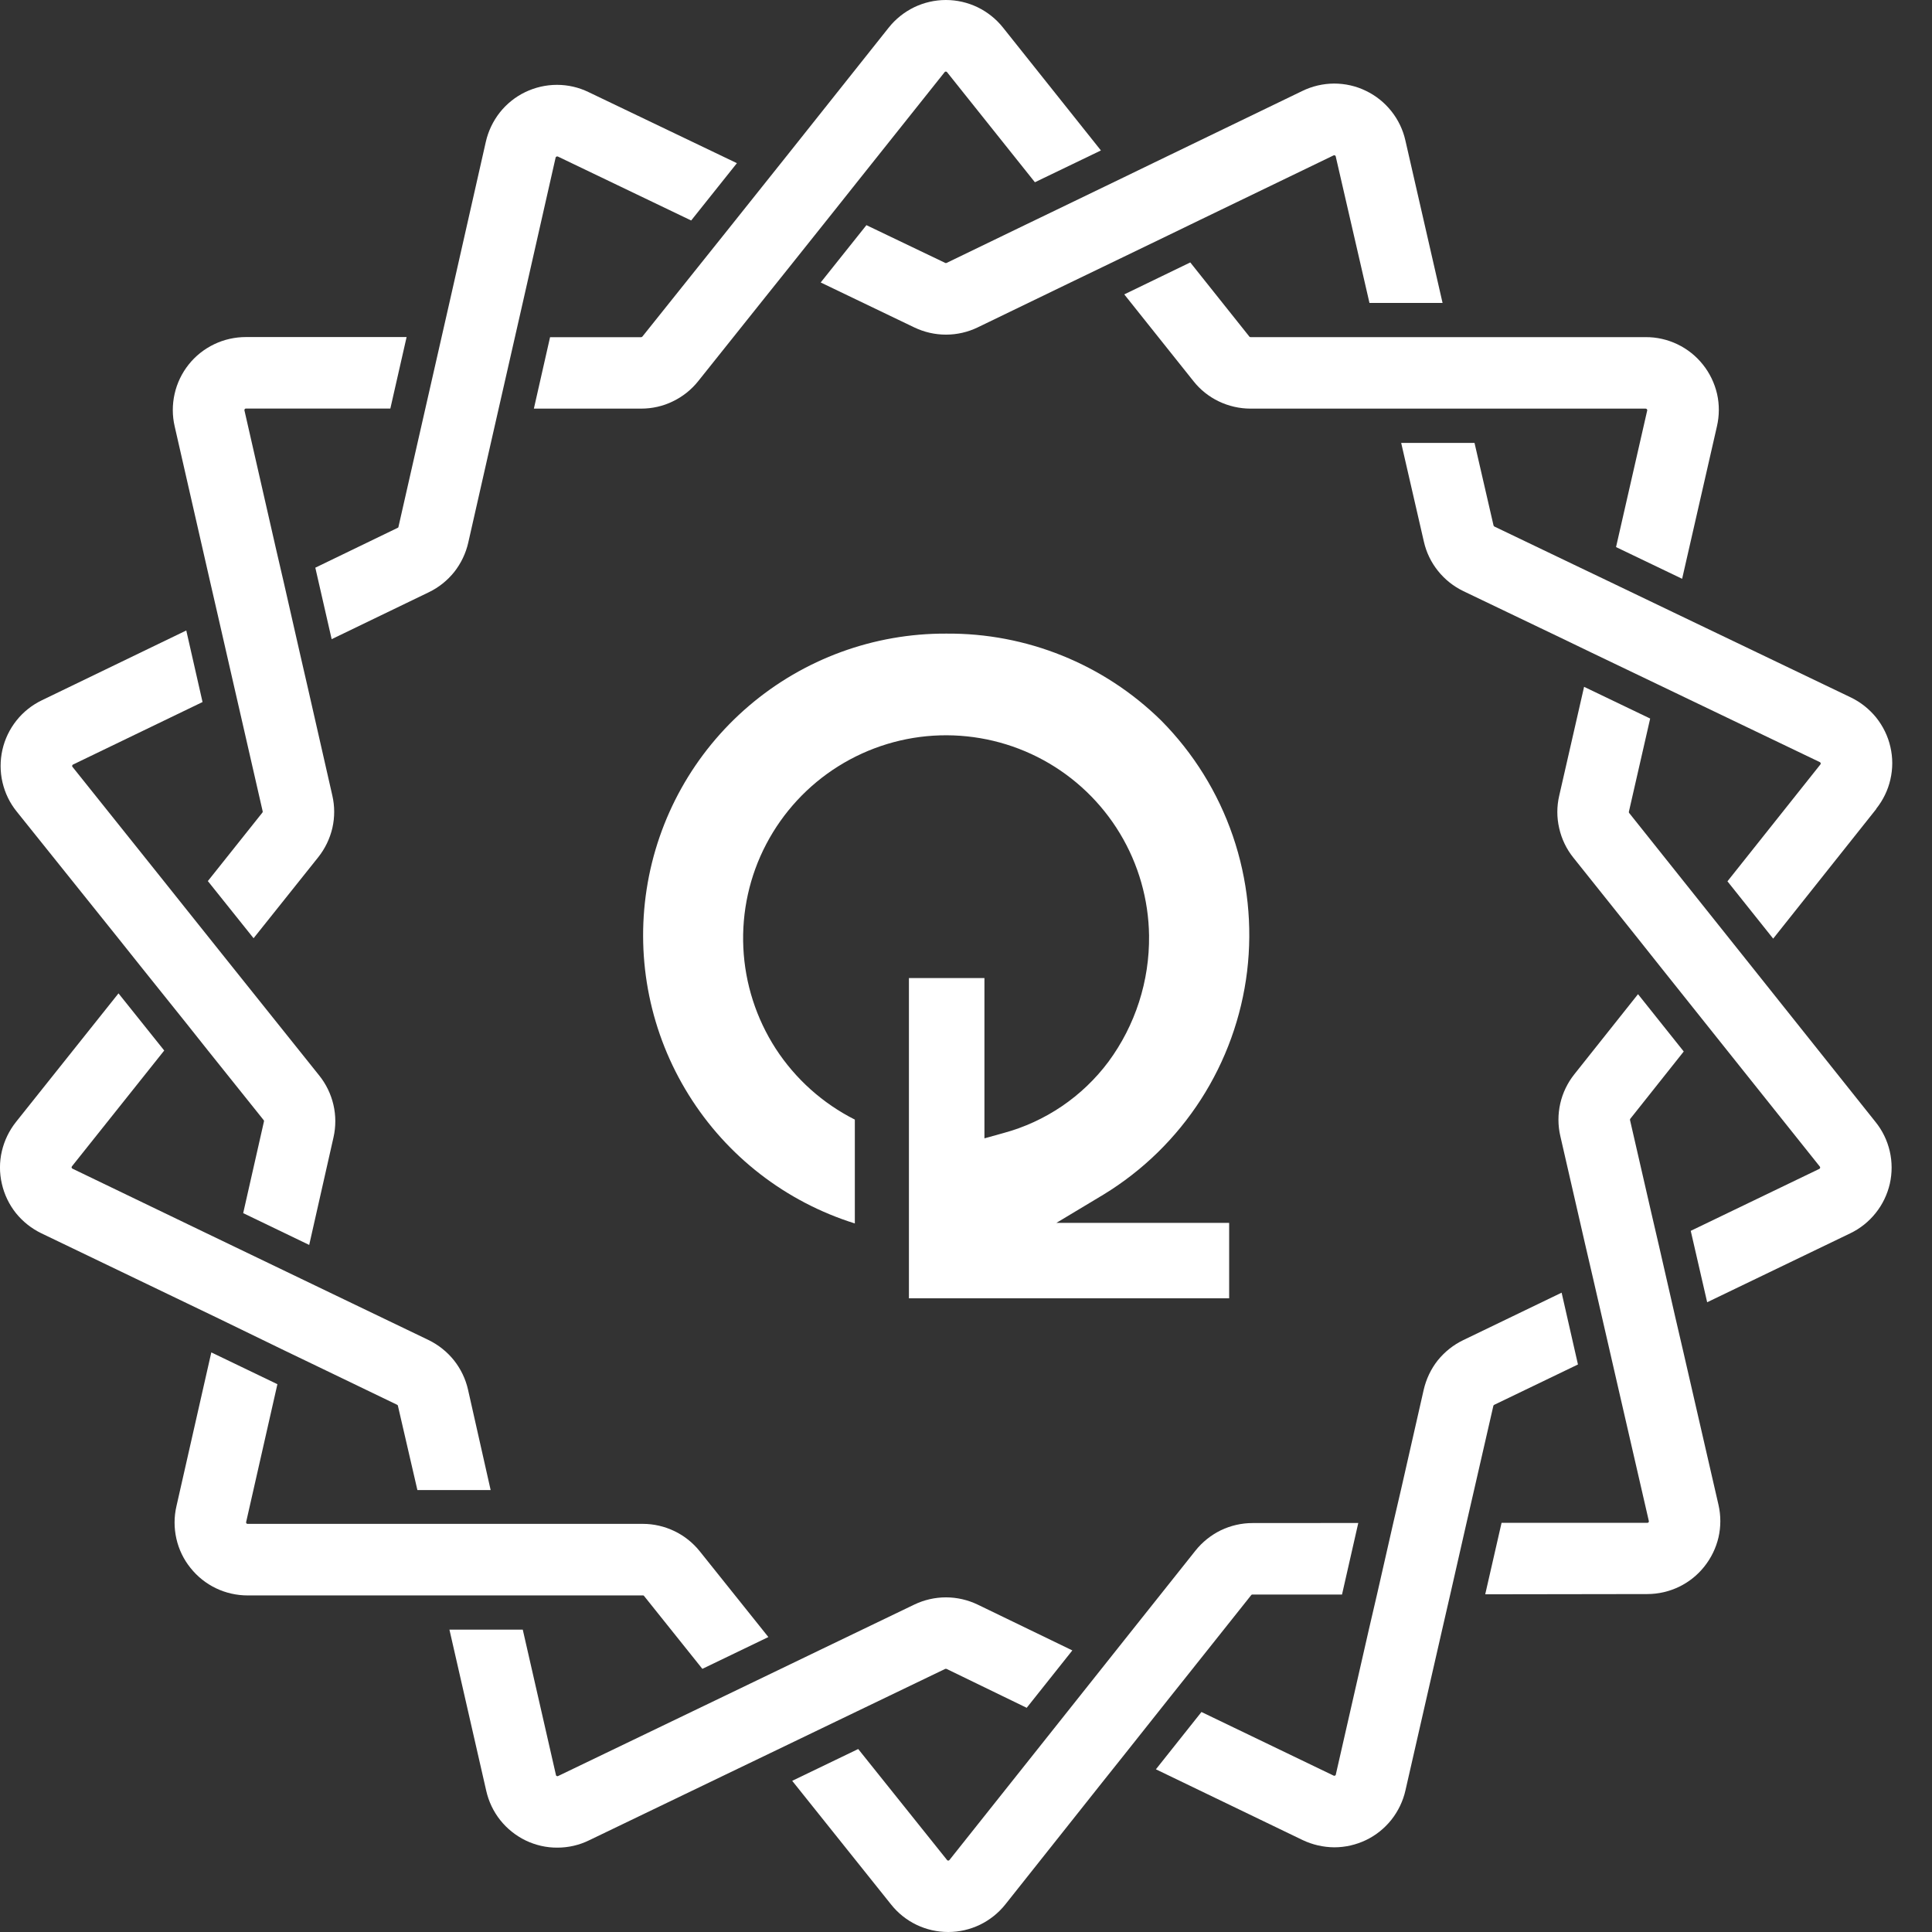<svg width="24" height="24" viewBox="0 0 24 24" fill="none" xmlns="http://www.w3.org/2000/svg">
<rect x="0" y="0" width="24" height="24" fill="#333333" stroke="none"/>
<path d="M13.123 15.191H15.269V16.128H11.291V12.15H12.229V14.141L12.466 14.075C12.987 13.934 13.446 13.622 13.769 13.19C14.104 12.736 14.281 12.185 14.274 11.621C14.268 11.174 14.143 10.736 13.912 10.353C13.681 9.97 13.352 9.655 12.959 9.441C12.566 9.227 12.124 9.122 11.677 9.135C11.23 9.148 10.794 9.281 10.415 9.518C10.036 9.755 9.727 10.089 9.519 10.485C9.311 10.881 9.213 11.326 9.234 11.773C9.255 12.219 9.394 12.652 9.637 13.028C9.881 13.403 10.22 13.707 10.619 13.908V15.198C9.762 14.93 9.03 14.364 8.556 13.602C8.081 12.84 7.896 11.934 8.033 11.046C8.17 10.159 8.621 9.351 9.304 8.768C9.986 8.186 10.855 7.867 11.753 7.871C12.751 7.862 13.711 8.25 14.423 8.949C14.825 9.354 15.13 9.845 15.315 10.385C15.5 10.925 15.56 11.5 15.492 12.067C15.423 12.634 15.227 13.178 14.918 13.658C14.609 14.138 14.196 14.542 13.709 14.839L13.123 15.191Z" fill="white"/>
<path d="M23.308 10.049L22.027 11.66L21.459 10.948L22.613 9.497C22.615 9.494 22.617 9.492 22.617 9.489C22.618 9.486 22.618 9.483 22.617 9.48C22.616 9.477 22.615 9.474 22.613 9.472C22.611 9.47 22.609 9.468 22.606 9.467L20.988 8.691L20.596 8.503L19.774 8.109L19.382 7.92L18.18 7.344C18.057 7.285 17.949 7.199 17.864 7.093C17.778 6.986 17.718 6.862 17.688 6.729L17.406 5.502H18.317L18.553 6.527C18.554 6.53 18.555 6.533 18.557 6.535C18.559 6.537 18.561 6.539 18.564 6.541L19.584 7.03L19.977 7.218L20.798 7.612L21.19 7.8L22.99 8.663C23.113 8.722 23.221 8.808 23.307 8.914C23.392 9.021 23.453 9.145 23.483 9.278C23.514 9.411 23.514 9.55 23.483 9.683C23.453 9.816 23.392 9.94 23.307 10.047L23.308 10.049Z" fill="white"/>
<path d="M21.172 19.46C21.088 19.566 20.98 19.653 20.857 19.712C20.734 19.771 20.6 19.802 20.463 19.802L18.45 19.805L18.653 18.917H20.463C20.466 18.917 20.469 18.917 20.472 18.916C20.474 18.914 20.477 18.912 20.479 18.91C20.48 18.908 20.482 18.905 20.483 18.902C20.483 18.899 20.483 18.896 20.482 18.893L20.09 17.188L19.993 16.765L19.789 15.878L19.691 15.456L19.383 14.113C19.352 13.98 19.352 13.842 19.382 13.709C19.412 13.576 19.472 13.452 19.557 13.345L20.348 12.35L20.916 13.062L20.252 13.898C20.25 13.9 20.249 13.903 20.249 13.906C20.248 13.909 20.248 13.912 20.249 13.915L20.512 15.061L20.61 15.483L20.813 16.371L20.911 16.793L21.348 18.695C21.378 18.827 21.378 18.965 21.348 19.097C21.317 19.23 21.257 19.353 21.172 19.46Z" fill="white"/>
<path d="M16.873 18.919L16.671 19.808H15.558C15.556 19.808 15.553 19.808 15.55 19.809C15.547 19.811 15.545 19.813 15.543 19.815L14.804 20.744L14.533 21.084L13.967 21.797L13.695 22.138L12.489 23.657C12.404 23.764 12.296 23.85 12.173 23.91C12.05 23.969 11.916 24 11.78 24C11.643 24 11.509 23.97 11.386 23.911C11.263 23.852 11.155 23.766 11.07 23.659L9.841 22.122L10.661 21.727L11.764 23.105C11.766 23.108 11.768 23.11 11.771 23.111C11.773 23.112 11.777 23.113 11.78 23.112C11.783 23.113 11.786 23.112 11.788 23.111C11.791 23.109 11.793 23.107 11.795 23.105L12.878 21.743L13.149 21.402L13.715 20.69L13.986 20.349L14.85 19.263C14.935 19.156 15.043 19.07 15.165 19.01C15.288 18.951 15.423 18.92 15.559 18.92L16.873 18.919Z" fill="white"/>
<path d="M9.545 20.336L8.725 20.731L8.001 19.826C7.999 19.823 7.997 19.822 7.994 19.82C7.991 19.819 7.988 19.818 7.986 19.819H6.83H6.395H5.484H5.049H3.077C2.941 19.819 2.806 19.789 2.683 19.73C2.56 19.671 2.452 19.585 2.367 19.478C2.281 19.372 2.221 19.247 2.191 19.114C2.161 18.981 2.161 18.843 2.192 18.71L2.625 16.8L3.446 17.195L3.058 18.906C3.057 18.909 3.057 18.912 3.057 18.915C3.058 18.918 3.059 18.921 3.061 18.923C3.063 18.925 3.065 18.927 3.068 18.929C3.071 18.93 3.074 18.93 3.077 18.93H4.848H5.283H6.193H6.629H7.985C8.121 18.93 8.255 18.961 8.378 19.02C8.501 19.079 8.608 19.165 8.693 19.271L9.545 20.336Z" fill="white"/>
<path d="M4.143 14.128L3.841 15.465L3.021 15.07L3.279 13.931C3.28 13.928 3.28 13.925 3.279 13.922C3.279 13.919 3.277 13.917 3.275 13.914L2.585 13.052L2.314 12.711L1.745 12.001L1.473 11.66L0.208 10.082C0.122 9.976 0.062 9.852 0.031 9.719C0 9.586 -0 9.447 0.03 9.314C0.06 9.181 0.12 9.057 0.205 8.95C0.29 8.843 0.399 8.757 0.522 8.698L2.314 7.832L2.516 8.721L0.908 9.497C0.905 9.498 0.903 9.5 0.901 9.502C0.899 9.505 0.898 9.507 0.897 9.51C0.896 9.513 0.896 9.516 0.896 9.519C0.897 9.522 0.899 9.525 0.901 9.527L2.038 10.949L2.31 11.29L2.878 12.001L3.15 12.341L3.966 13.361C4.051 13.467 4.111 13.591 4.142 13.724C4.173 13.857 4.173 13.995 4.143 14.128Z" fill="white"/>
<path d="M9.154 2.027L8.586 2.739L6.931 1.945C6.928 1.944 6.925 1.943 6.922 1.943C6.919 1.943 6.916 1.944 6.913 1.945C6.91 1.946 6.908 1.948 6.906 1.95C6.904 1.953 6.903 1.956 6.902 1.958L6.493 3.764L6.397 4.186L6.195 5.074L6.099 5.496L5.817 6.74C5.787 6.873 5.727 6.998 5.643 7.105C5.558 7.211 5.45 7.298 5.327 7.357L4.12 7.94L3.917 7.052L4.94 6.557C4.942 6.556 4.945 6.555 4.947 6.552C4.949 6.55 4.95 6.547 4.95 6.544L5.188 5.496L5.284 5.074L5.486 4.186L5.582 3.764L6.035 1.762C6.065 1.629 6.125 1.504 6.209 1.397C6.294 1.29 6.402 1.203 6.525 1.144C6.648 1.085 6.783 1.054 6.919 1.054C7.056 1.054 7.19 1.085 7.313 1.145L9.154 2.027Z" fill="white"/>
<path d="M17.92 3.763H17.012L16.593 1.944C16.593 1.941 16.592 1.938 16.59 1.936C16.588 1.934 16.585 1.932 16.583 1.931C16.58 1.929 16.577 1.928 16.574 1.928C16.571 1.928 16.568 1.929 16.565 1.931L14.909 2.731L14.517 2.921L13.697 3.317L13.305 3.506L12.145 4.067C12.023 4.126 11.888 4.157 11.751 4.157C11.615 4.157 11.48 4.126 11.357 4.067L10.195 3.509L10.763 2.797L11.742 3.266C11.744 3.267 11.747 3.268 11.75 3.268C11.753 3.268 11.756 3.267 11.759 3.266L12.737 2.793L13.129 2.604L13.949 2.208L14.341 2.018L16.178 1.13C16.301 1.07 16.436 1.039 16.572 1.038C16.709 1.038 16.844 1.068 16.967 1.128C17.09 1.187 17.198 1.273 17.283 1.38C17.368 1.486 17.428 1.611 17.458 1.744L17.92 3.763Z" fill="white"/>
<path d="M21.328 5.298L20.896 7.19L20.075 6.796L20.462 5.1C20.463 5.097 20.463 5.094 20.462 5.091C20.461 5.089 20.46 5.086 20.458 5.084C20.456 5.081 20.454 5.079 20.451 5.078C20.449 5.077 20.446 5.076 20.443 5.076H15.534C15.398 5.076 15.263 5.045 15.14 4.986C15.017 4.927 14.909 4.841 14.825 4.734L13.966 3.657L14.786 3.26L15.519 4.18C15.521 4.183 15.523 4.185 15.526 4.186C15.529 4.187 15.532 4.188 15.535 4.188H20.443C20.58 4.187 20.715 4.218 20.838 4.277C20.961 4.336 21.069 4.422 21.154 4.529C21.239 4.635 21.299 4.76 21.33 4.893C21.36 5.026 21.359 5.165 21.328 5.298H21.328Z" fill="white"/>
<path d="M23.476 14.705C23.445 14.838 23.386 14.962 23.3 15.069C23.215 15.176 23.107 15.262 22.984 15.321L21.207 16.177L21.003 15.29L22.599 14.521C22.602 14.52 22.604 14.518 22.606 14.516C22.608 14.513 22.609 14.511 22.61 14.508C22.611 14.505 22.611 14.502 22.61 14.499C22.61 14.496 22.608 14.493 22.606 14.491L21.46 13.055L21.188 12.714L20.62 12.002L20.349 11.661L19.544 10.653C19.459 10.547 19.399 10.422 19.369 10.289C19.338 10.156 19.338 10.018 19.369 9.885L19.678 8.532L20.499 8.926L20.235 10.082C20.234 10.085 20.234 10.088 20.235 10.091C20.235 10.094 20.236 10.097 20.238 10.099L20.915 10.948L21.187 11.289L21.755 12.001L22.026 12.341L23.298 13.937C23.384 14.043 23.444 14.167 23.475 14.3C23.506 14.433 23.506 14.572 23.476 14.705Z" fill="white"/>
<path d="M19.602 16.95L18.562 17.451C18.559 17.452 18.557 17.454 18.555 17.456C18.553 17.459 18.552 17.461 18.551 17.464L18.316 18.49L18.219 18.912L18.017 19.8L17.92 20.222L17.459 22.241C17.429 22.374 17.369 22.498 17.285 22.605C17.2 22.712 17.092 22.799 16.969 22.858C16.846 22.917 16.711 22.948 16.575 22.948C16.438 22.947 16.303 22.916 16.18 22.857L14.359 21.979L14.925 21.267L16.566 22.057C16.569 22.059 16.572 22.059 16.575 22.059C16.578 22.059 16.581 22.059 16.584 22.057C16.586 22.056 16.589 22.054 16.591 22.052C16.593 22.049 16.594 22.047 16.594 22.044L17.009 20.223L17.107 19.801L17.309 18.913L17.407 18.491L17.686 17.263C17.717 17.13 17.776 17.005 17.861 16.898C17.947 16.792 18.055 16.706 18.178 16.647L19.399 16.058L19.602 16.95Z" fill="white"/>
<path d="M13.321 20.502L12.754 21.215L11.759 20.732C11.753 20.73 11.747 20.73 11.741 20.732L10.779 21.195L10.386 21.384L9.566 21.779L9.173 21.968L7.318 22.861C7.196 22.921 7.061 22.952 6.924 22.952C6.788 22.953 6.653 22.922 6.53 22.863C6.407 22.803 6.299 22.717 6.214 22.61C6.129 22.503 6.07 22.378 6.04 22.245L5.583 20.244H6.494L6.906 22.049C6.906 22.052 6.907 22.055 6.909 22.057C6.911 22.06 6.914 22.061 6.916 22.062C6.919 22.064 6.922 22.065 6.925 22.065C6.928 22.065 6.931 22.064 6.934 22.062L8.605 21.258L8.998 21.069L9.818 20.674L10.21 20.485L11.357 19.933C11.48 19.874 11.614 19.843 11.751 19.843C11.887 19.843 12.022 19.874 12.145 19.933L13.321 20.502Z" fill="white"/>
<path d="M6.095 18.51H5.185L4.943 17.463C4.943 17.46 4.941 17.457 4.939 17.455C4.937 17.453 4.935 17.451 4.932 17.45L3.93 16.967L3.537 16.778L2.722 16.382L2.329 16.193L0.515 15.321C0.392 15.262 0.284 15.176 0.198 15.07C0.113 14.963 0.053 14.838 0.023 14.705C-0.008 14.572 -0.008 14.434 0.023 14.301C0.054 14.168 0.114 14.044 0.199 13.937L1.472 12.34L2.04 13.05L0.894 14.488C0.892 14.491 0.891 14.493 0.89 14.496C0.889 14.499 0.889 14.502 0.89 14.505C0.891 14.508 0.892 14.511 0.894 14.513C0.896 14.515 0.898 14.517 0.901 14.518L2.53 15.303L2.923 15.492L3.744 15.887L4.137 16.076L5.323 16.646C5.446 16.706 5.554 16.792 5.639 16.898C5.724 17.005 5.784 17.13 5.814 17.263L6.095 18.51Z" fill="white"/>
<path d="M3.04 5.083C3.038 5.085 3.037 5.088 3.036 5.091C3.036 5.094 3.036 5.097 3.037 5.1L3.429 6.82L3.527 7.243L3.729 8.131L3.826 8.553L4.128 9.881C4.159 10.014 4.159 10.152 4.129 10.285C4.098 10.418 4.038 10.542 3.953 10.649L3.15 11.655L2.582 10.945L3.259 10.095C3.261 10.093 3.262 10.09 3.263 10.087C3.264 10.084 3.264 10.081 3.263 10.078L3.005 8.95L2.908 8.527L2.705 7.639L2.608 7.217L2.17 5.297C2.139 5.164 2.139 5.026 2.169 4.893C2.199 4.759 2.259 4.635 2.344 4.528C2.429 4.421 2.538 4.335 2.661 4.276C2.784 4.217 2.919 4.187 3.055 4.187H5.051L4.849 5.075H3.056C3.053 5.075 3.05 5.075 3.047 5.077C3.044 5.078 3.042 5.08 3.04 5.083Z" fill="white"/>
<path d="M13.676 1.869L12.856 2.264L11.765 0.897C11.763 0.894 11.761 0.892 11.758 0.891C11.755 0.89 11.752 0.889 11.749 0.889C11.746 0.889 11.743 0.89 11.741 0.891C11.738 0.892 11.736 0.894 11.734 0.897L10.641 2.269L10.37 2.61L9.802 3.322L9.53 3.662L8.674 4.734C8.589 4.841 8.481 4.927 8.358 4.986C8.236 5.046 8.101 5.076 7.964 5.076H6.632L6.833 4.189H7.964C7.967 4.189 7.97 4.188 7.973 4.186C7.975 4.185 7.978 4.183 7.98 4.181L8.71 3.268L8.982 2.928L9.55 2.216L9.822 1.875L11.04 0.343C11.125 0.236 11.233 0.15 11.356 0.09C11.479 0.031 11.614 0 11.75 0C11.887 0 12.021 0.031 12.144 0.09C12.267 0.15 12.375 0.236 12.46 0.343L13.676 1.869Z" fill="white"/>
</svg>
